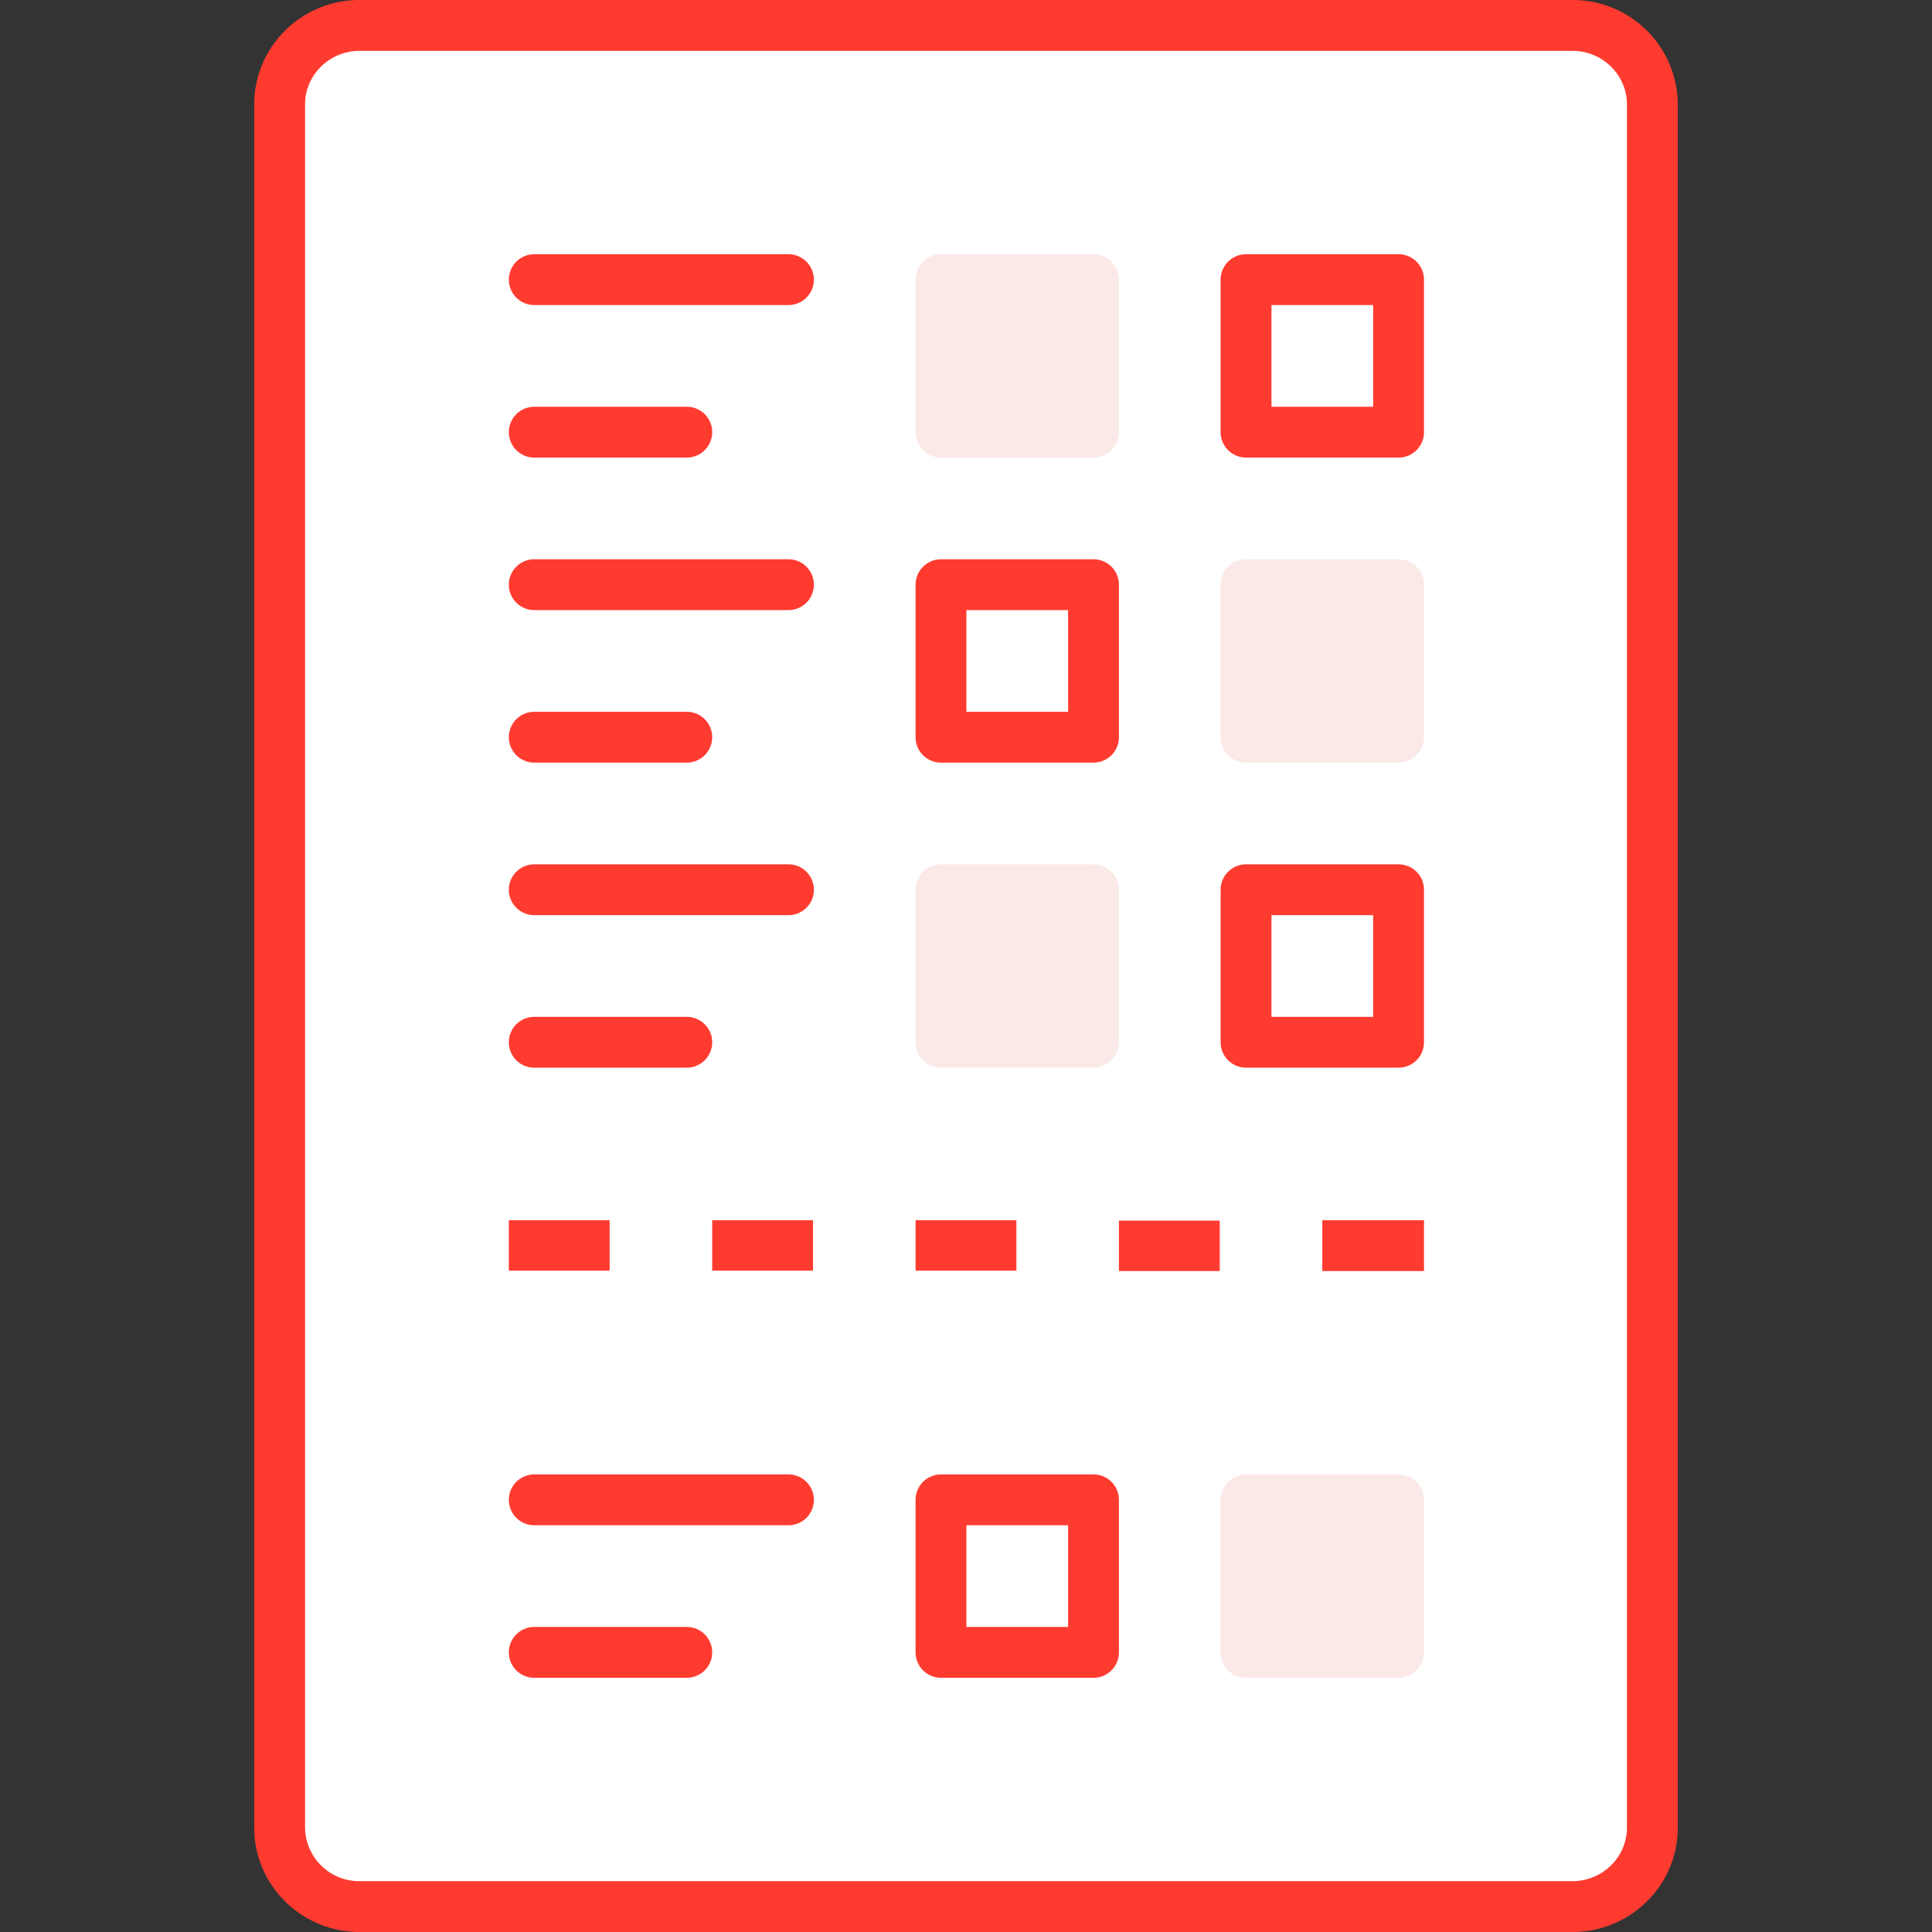 <svg id="icon-color-large-exam-a" xmlns="http://www.w3.org/2000/svg" viewBox="0 0 38 38"><rect x="0" y="0" width="38" height="38" fill="#333333" stroke="none"/><path fill="#FFF" d="M7.074 37.5A1.566 1.566 0 0 1 5.5 35.946V2.054C5.5 1.197 6.206.5 7.074.5h23.852c.868 0 1.574.697 1.574 1.554v33.892c0 .856-.706 1.554-1.574 1.554H7.074z"/><path fill="#FF3B30" d="M30.926 1C31.518 1 32 1.473 32 2.054v33.892c0 .581-.482 1.054-1.074 1.054H7.074A1.066 1.066 0 0 1 6 35.946V2.054C6 1.473 6.482 1 7.074 1h23.852m0-1H7.074C5.929 0 5 .92 5 2.054v33.892C5 37.08 5.929 38 7.074 38h23.852C32.071 38 33 37.08 33 35.946V2.054A2.065 2.065 0 0 0 30.926 0z"/><path fill="#FFF" stroke="#FF3B30" stroke-linejoin="round" stroke-miterlimit="10" d="M18.508 11.5h3v3h-3z"/><path fill="#FBE9E8" stroke="#FBE9E8" stroke-linecap="round" stroke-linejoin="round" stroke-miterlimit="10" d="M24.508 11.5h3v3h-3zM18.508 5.5h3v3h-3z"/><path fill="#FFF" stroke="#FF3B30" stroke-linejoin="round" stroke-miterlimit="10" d="M24.508 5.5h3v3h-3z"/><path fill="#FBE9E8" stroke="#FBE9E8" stroke-linecap="round" stroke-linejoin="round" stroke-miterlimit="10" d="M18.508 17.5h3v3h-3z"/><path fill="#FFF" stroke="#FF3B30" stroke-linejoin="round" stroke-miterlimit="10" d="M24.508 17.5h3v3h-3z"/><g fill="#FF3B30"><path d="M10.008 24h1.983v.992h-1.983zM14.008 24h1.983v.992h-1.983zM18.008 24h1.983v.992h-1.983zM22.008 24.008h1.983V25h-1.983zM26.008 24h2v1h-2z"/></g><path fill="#FFF" stroke="#FF3B30" stroke-linecap="round" stroke-linejoin="round" stroke-miterlimit="10" d="M10.508 5.5h5M10.508 8.5h3M10.508 11.5h5M10.508 14.5h3M10.508 17.5h5M10.508 20.5h3"/><path fill="#FFF" stroke="#FF3B30" stroke-linejoin="round" stroke-miterlimit="10" d="M18.508 29.5h3v3h-3z"/><path fill="#FBE9E8" stroke="#FBE9E8" stroke-linecap="round" stroke-linejoin="round" stroke-miterlimit="10" d="M24.508 29.5h3v3h-3z"/><path fill="#FFF" stroke="#FF3B30" stroke-linecap="round" stroke-linejoin="round" stroke-miterlimit="10" d="M10.508 29.5h5M10.508 32.5h3"/></svg>